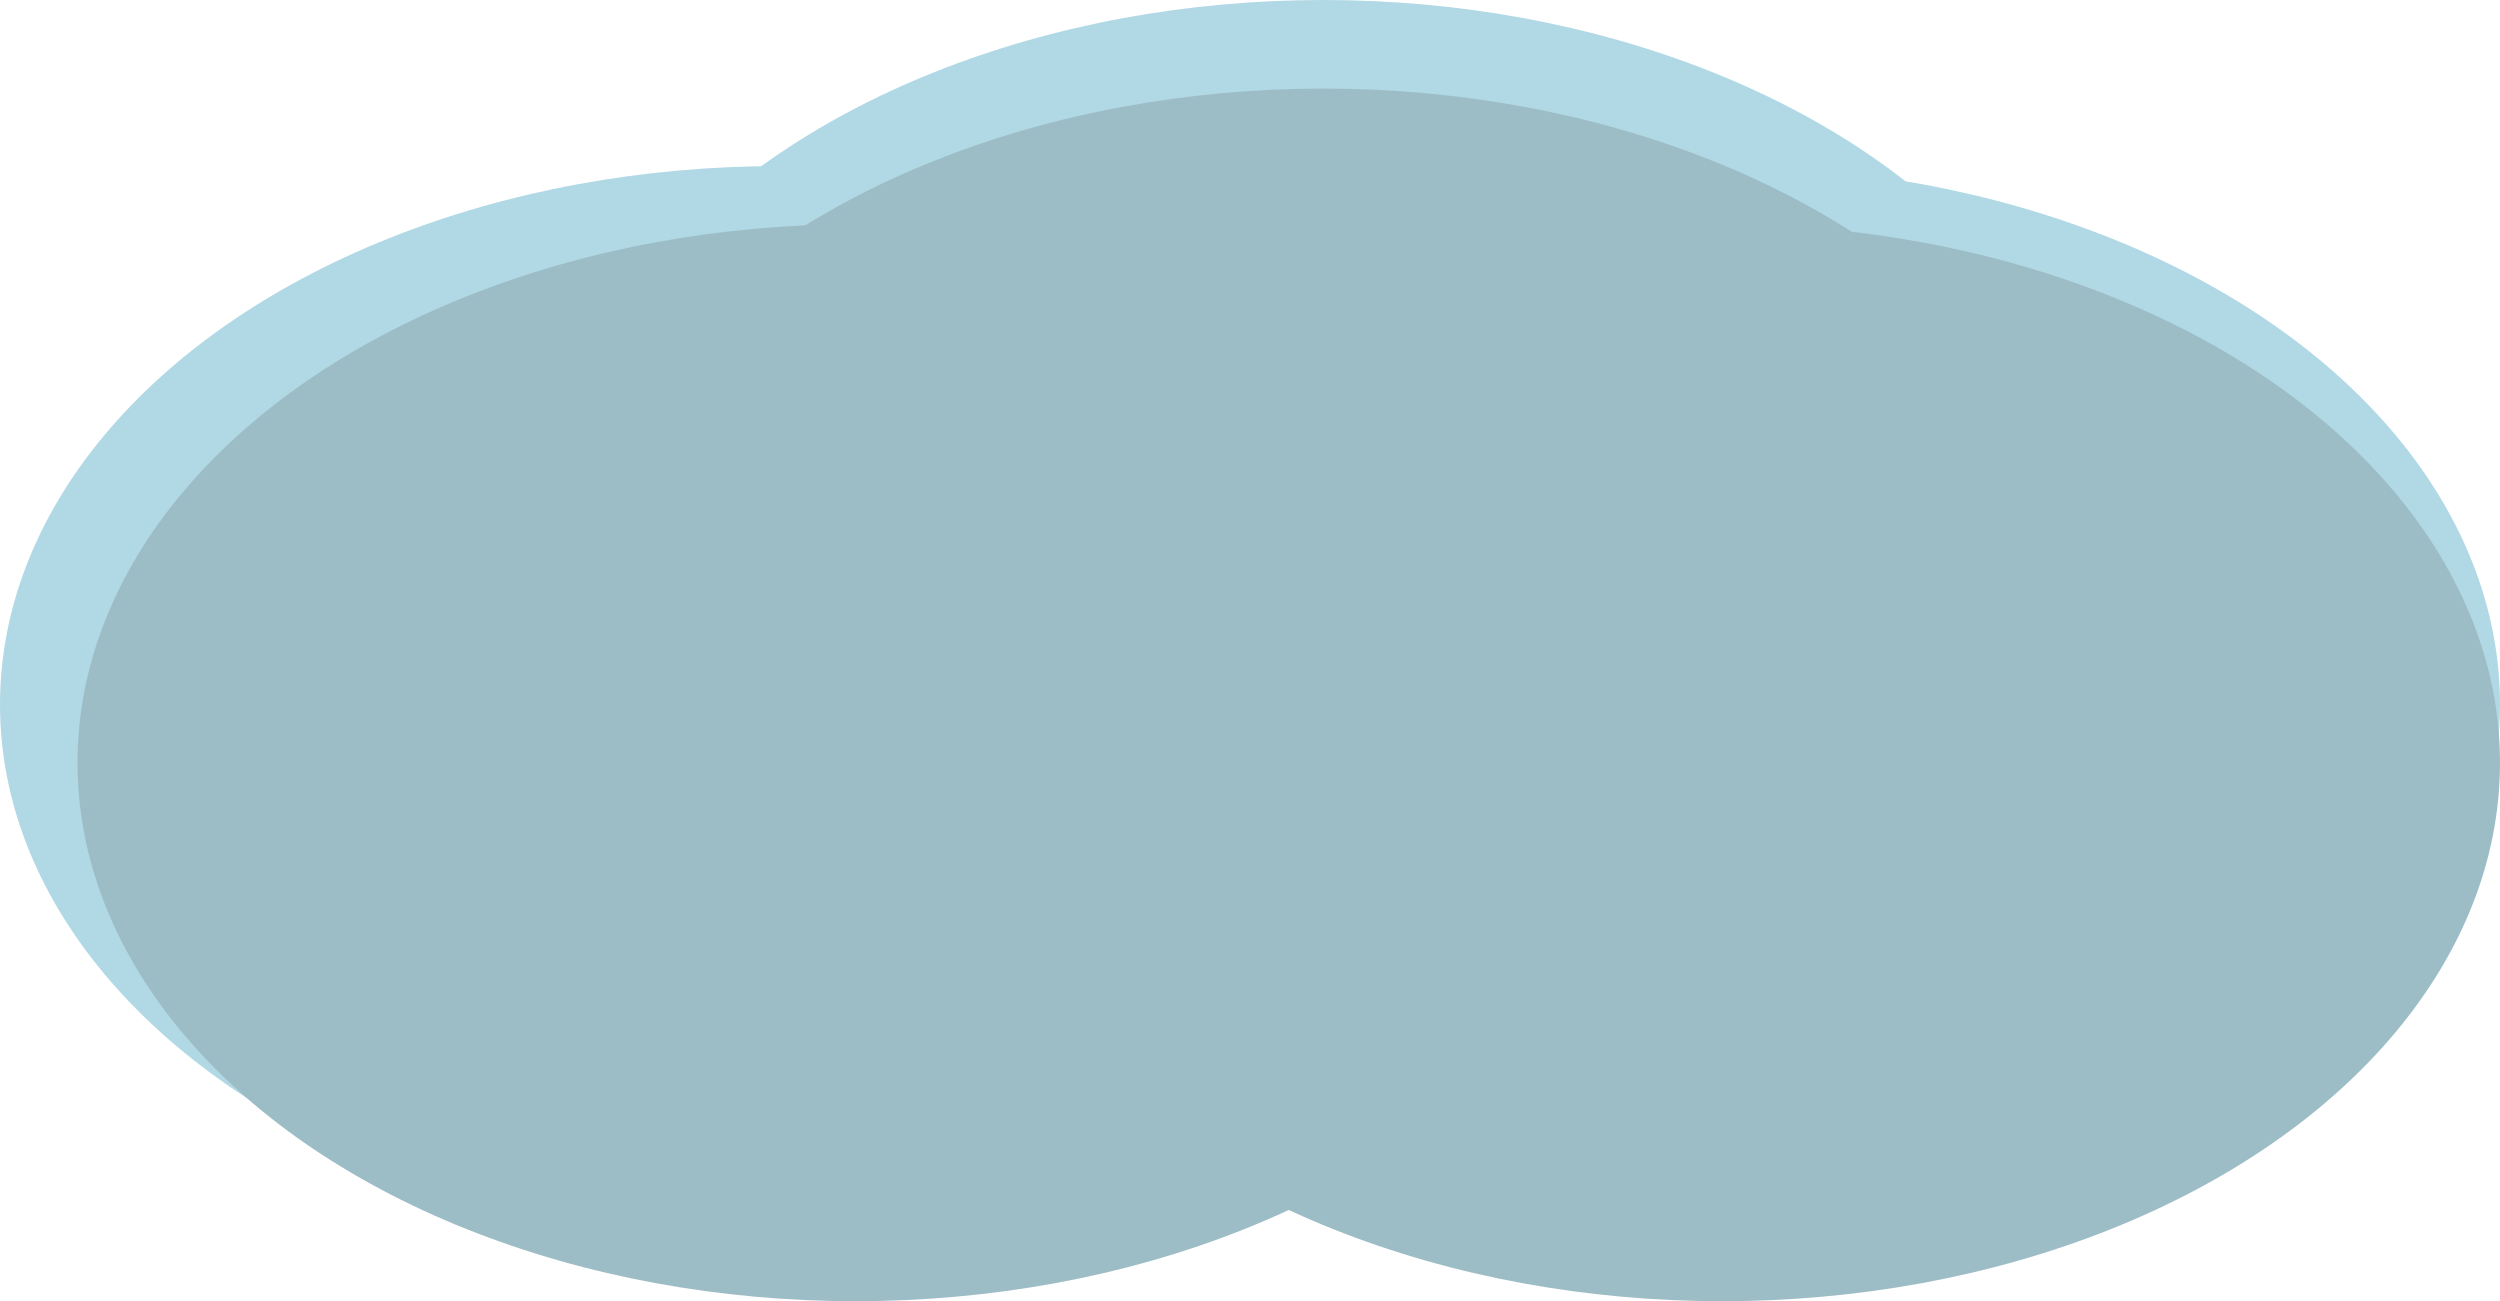<?xml version="1.0" encoding="UTF-8"?>
<svg id="Layer_2" data-name="Layer 2" xmlns="http://www.w3.org/2000/svg" viewBox="0 0 903 470">
  <defs>
    <style>
      .cls-1 {
        fill: #b1d8e5;
      }

      .cls-1, .cls-2 {
        stroke-width: 0px;
      }

      .cls-2 {
        fill: #9dbdc6;
      }
    </style>
  </defs>
  <g id="Layer_1-2" data-name="Layer 1">
    <g>
      <ellipse class="cls-1" cx="622" cy="254.5" rx="281" ry="194.5"/>
      <ellipse class="cls-1" cx="281" cy="254.5" rx="281" ry="194.5"/>
      <ellipse class="cls-1" cx="478" cy="194.5" rx="281" ry="194.5"/>
      <ellipse class="cls-2" cx="309" cy="275.5" rx="281" ry="194.5"/>
      <ellipse class="cls-2" cx="478" cy="226.5" rx="281" ry="194.5"/>
      <ellipse class="cls-2" cx="622" cy="275.5" rx="281" ry="194.5"/>
    </g>
  </g>
</svg>